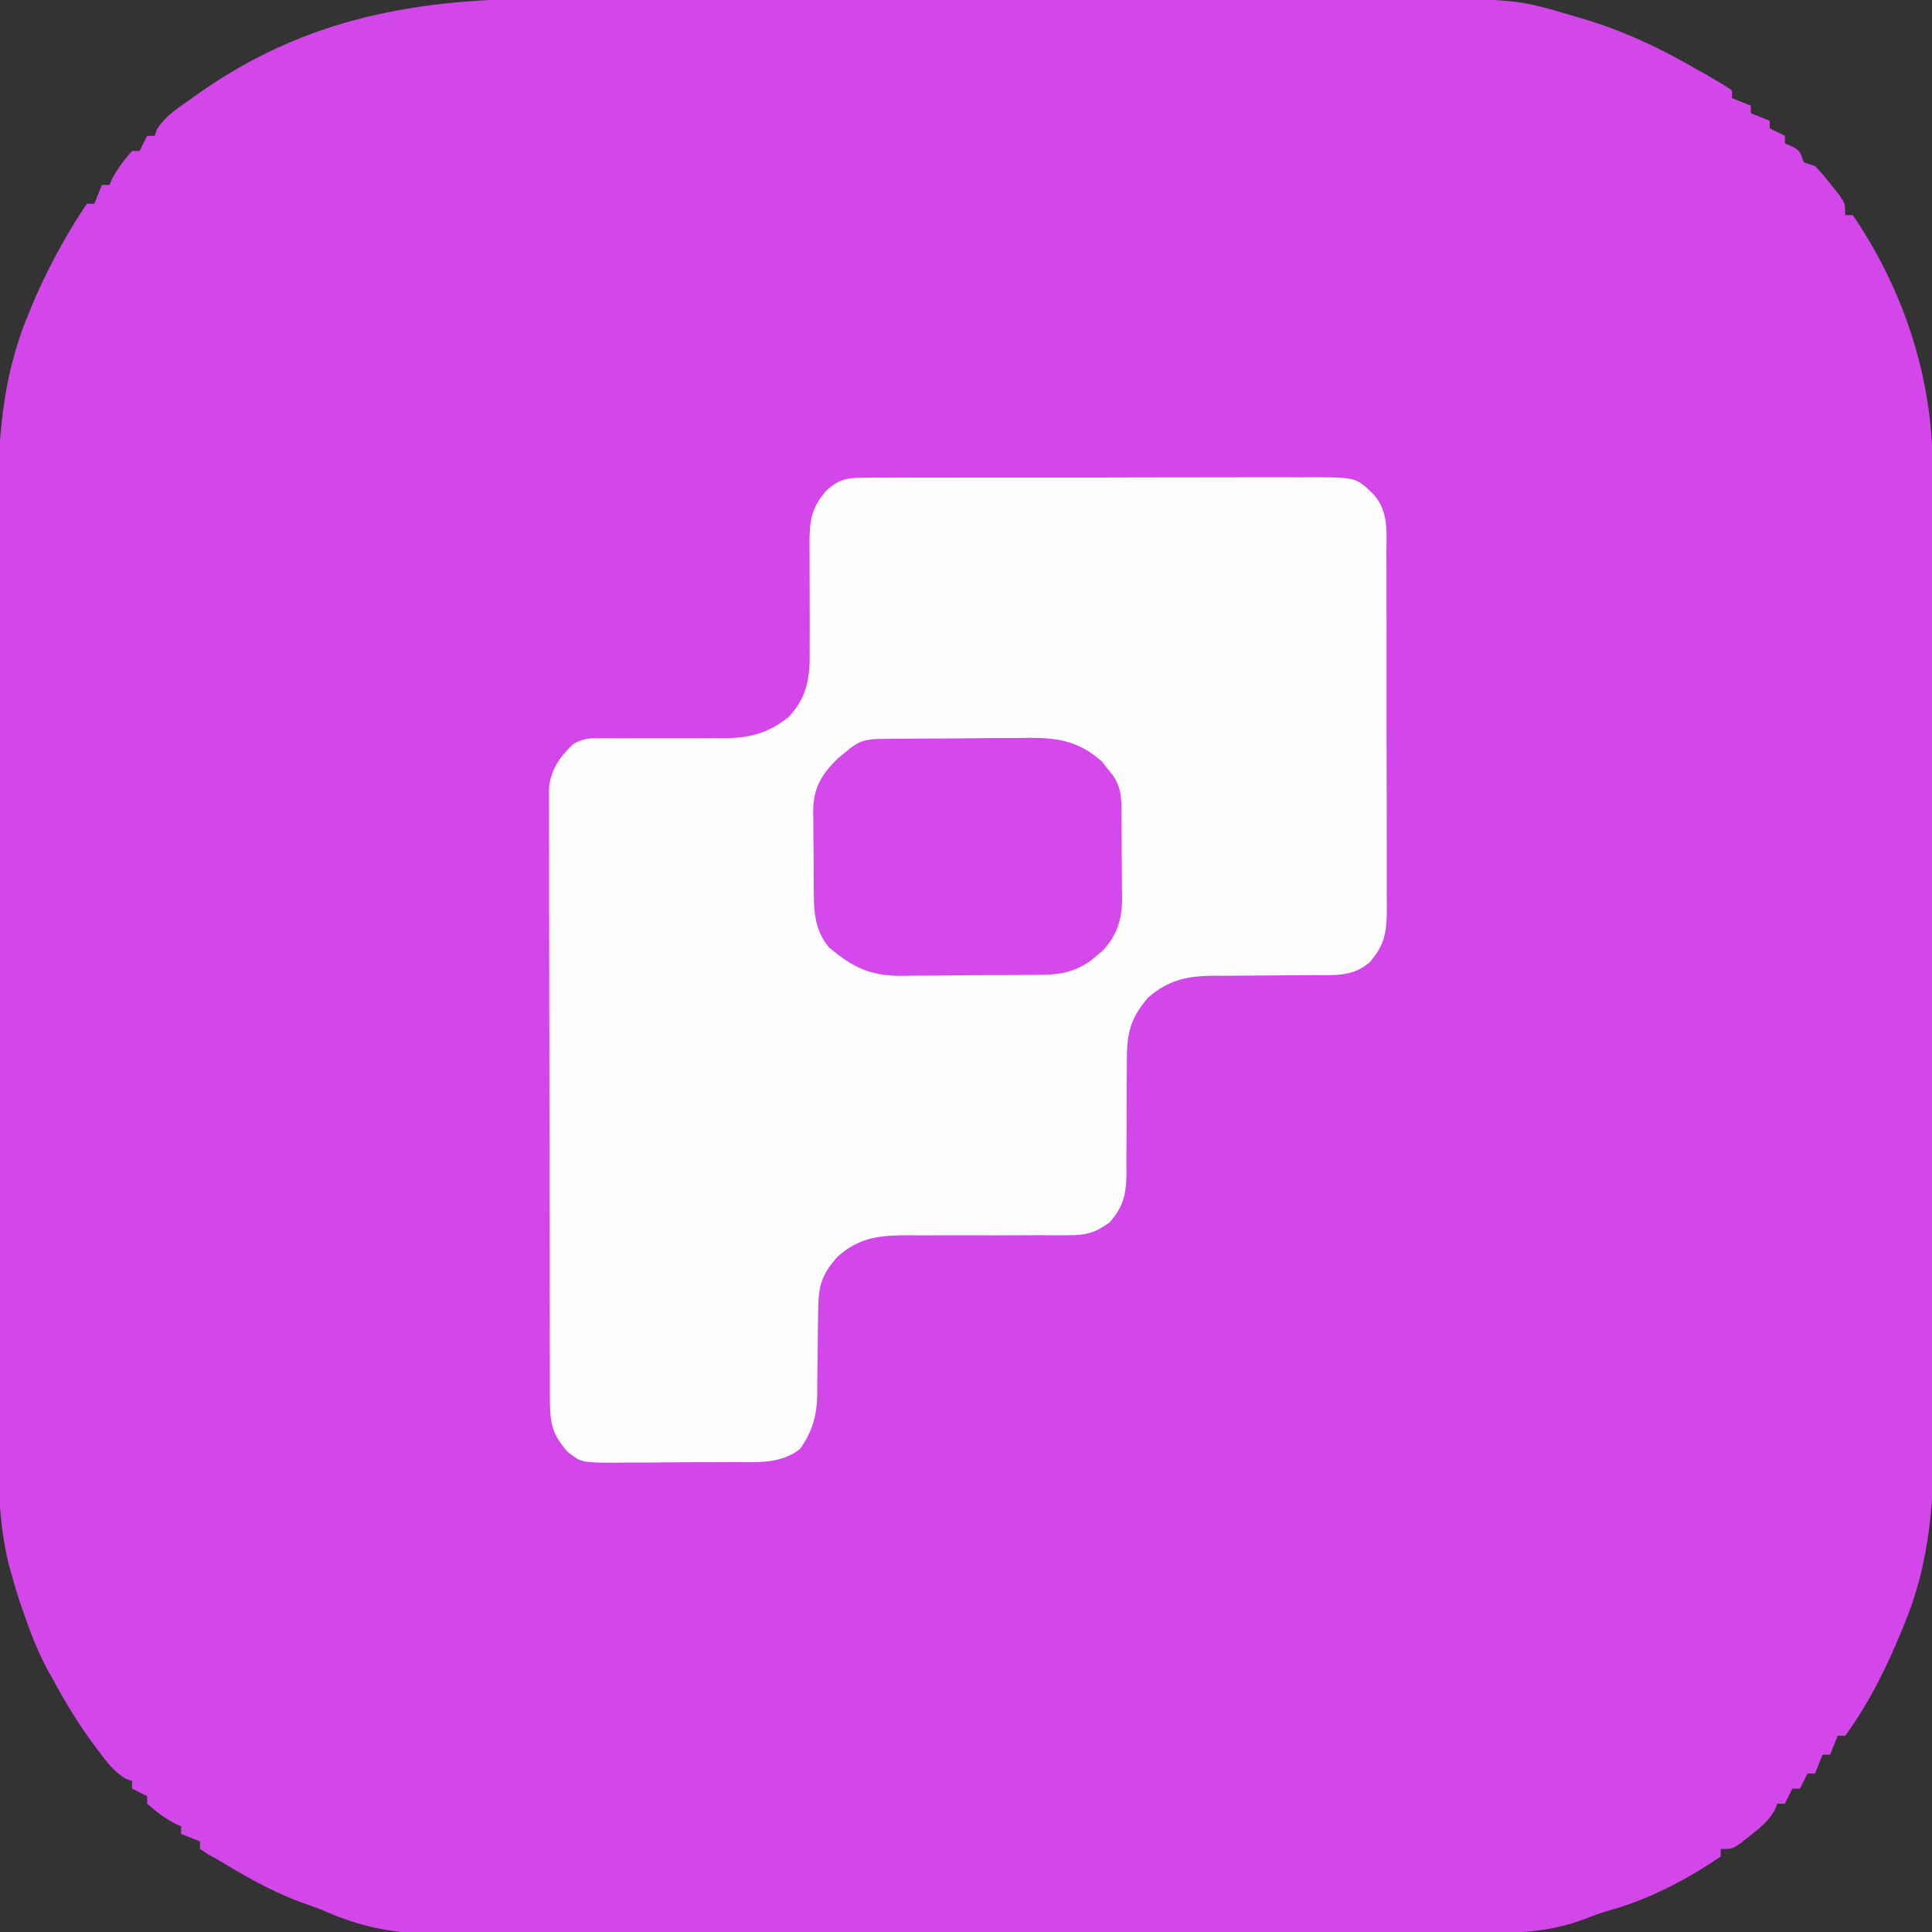 <?xml version="1.0" encoding="UTF-8"?>
<svg version="1.1" xmlns="http://www.w3.org/2000/svg" width="512" height="512">
<rect width="100%" height="100%" fill="#333333" stroke="none"/>
<path d="M0 0 C2.666 -0.002 5.333 -0.006 7.999 -0.011 C14.444 -0.02 20.888 -0.014 27.333 -0.002 C34.859 0.012 42.385 0.01 49.912 0.008 C63.351 0.005 76.79 0.016 90.229 0.036 C103.231 0.055 116.233 0.062 129.235 0.057 C143.442 0.051 157.65 0.051 171.858 0.062 C173.376 0.063 174.894 0.065 176.412 0.066 C177.159 0.066 177.906 0.067 178.675 0.068 C183.906 0.071 189.136 0.071 194.367 0.069 C200.75 0.067 207.133 0.072 213.515 0.087 C216.764 0.094 220.013 0.097 223.261 0.094 C255.823 0.064 255.823 0.064 271.286 4.685 C272.037 4.902 272.787 5.119 273.56 5.343 C284.04 8.461 293.576 12.921 303.036 18.372 C303.997 18.915 304.957 19.458 305.947 20.017 C311.227 23.069 311.227 23.069 313.036 24.372 C313.036 25.032 313.036 25.692 313.036 26.372 C314.686 27.032 316.336 27.692 318.036 28.372 C318.036 29.032 318.036 29.692 318.036 30.372 C319.686 31.032 321.336 31.692 323.036 32.372 C323.036 33.032 323.036 33.692 323.036 34.372 C324.356 35.032 325.676 35.692 327.036 36.372 C327.036 37.032 327.036 37.692 327.036 38.372 C327.676 38.64 328.315 38.909 328.974 39.185 C331.036 40.372 331.036 40.372 332.036 43.372 C333.026 43.702 334.016 44.032 335.036 44.372 C337.079 46.552 337.079 46.552 339.224 49.247 C339.939 50.132 340.655 51.016 341.392 51.927 C343.036 54.372 343.036 54.372 343.036 57.372 C343.696 57.372 344.356 57.372 345.036 57.372 C358.426 77.001 366.188 100.302 366.184 124.02 C366.187 125.201 366.191 126.382 366.195 127.598 C366.204 130.868 366.208 134.137 366.211 137.407 C366.215 140.937 366.225 144.467 366.233 147.997 C366.253 156.519 366.263 165.042 366.272 173.565 C366.276 177.585 366.282 181.605 366.287 185.626 C366.304 199.003 366.319 212.38 366.326 225.758 C366.328 229.227 366.33 232.696 366.332 236.165 C366.332 237.027 366.333 237.889 366.333 238.777 C366.341 252.723 366.367 266.668 366.399 280.614 C366.432 294.954 366.45 309.294 366.453 323.634 C366.456 331.676 366.464 339.718 366.49 347.761 C366.512 354.614 366.52 361.468 366.51 368.322 C366.505 371.812 366.507 375.301 366.527 378.791 C366.612 396.871 365.799 413.659 358.786 430.56 C358.493 431.29 358.2 432.02 357.898 432.772 C353.942 442.372 349.181 451.976 343.036 460.372 C342.376 460.372 341.716 460.372 341.036 460.372 C340.376 462.022 339.716 463.672 339.036 465.372 C338.376 465.372 337.716 465.372 337.036 465.372 C336.376 467.022 335.716 468.672 335.036 470.372 C334.376 470.372 333.716 470.372 333.036 470.372 C332.376 471.692 331.716 473.012 331.036 474.372 C330.376 474.372 329.716 474.372 329.036 474.372 C328.376 475.692 327.716 477.012 327.036 478.372 C326.376 478.372 325.716 478.372 325.036 478.372 C324.694 479.231 324.694 479.231 324.345 480.107 C322.685 482.98 320.693 484.565 318.099 486.622 C317.224 487.329 316.348 488.035 315.447 488.763 C313.036 490.372 313.036 490.372 310.036 490.372 C310.036 491.032 310.036 491.692 310.036 492.372 C300.995 498.54 290.965 503.773 280.407 506.689 C278.198 507.326 276.109 508.085 273.974 508.935 C265.527 512.144 257.519 512.663 248.532 512.633 C247.295 512.637 246.059 512.641 244.785 512.645 C241.373 512.653 237.962 512.653 234.551 512.648 C230.864 512.646 227.177 512.655 223.49 512.662 C216.274 512.675 209.058 512.677 201.842 512.675 C195.974 512.673 190.106 512.675 184.239 512.679 C183.402 512.679 182.566 512.68 181.705 512.681 C180.005 512.682 178.306 512.683 176.607 512.684 C160.685 512.695 144.763 512.693 128.84 512.687 C114.289 512.682 99.739 512.693 85.188 512.712 C70.231 512.731 55.274 512.74 40.316 512.736 C31.926 512.734 23.535 512.736 15.144 512.751 C8.001 512.763 0.857 512.764 -6.287 512.752 C-9.928 512.746 -13.569 512.745 -17.21 512.757 C-21.166 512.77 -25.122 512.759 -29.078 512.747 C-30.216 512.754 -31.354 512.761 -32.526 512.769 C-42.709 512.701 -51.702 510.597 -60.964 506.372 C-62.984 505.642 -65.005 504.913 -67.026 504.185 C-74.504 501.341 -81.13 497.497 -87.964 493.372 C-88.923 492.839 -89.882 492.305 -90.87 491.755 C-91.561 491.299 -92.252 490.842 -92.964 490.372 C-92.964 489.712 -92.964 489.052 -92.964 488.372 C-94.614 487.712 -96.264 487.052 -97.964 486.372 C-97.964 485.712 -97.964 485.052 -97.964 484.372 C-98.52 484.125 -99.077 483.877 -99.651 483.622 C-102.388 482.143 -104.64 480.438 -106.964 478.372 C-106.964 477.712 -106.964 477.052 -106.964 476.372 C-108.284 475.712 -109.604 475.052 -110.964 474.372 C-110.964 473.712 -110.964 473.052 -110.964 472.372 C-111.524 472.163 -112.085 471.955 -112.663 471.74 C-115.769 469.894 -117.647 467.346 -119.776 464.497 C-120.213 463.919 -120.651 463.342 -121.101 462.746 C-125.206 457.221 -128.696 451.428 -131.964 445.372 C-132.621 444.214 -132.621 444.214 -133.292 443.032 C-136.127 437.783 -138.16 432.316 -140.089 426.685 C-140.451 425.644 -140.451 425.644 -140.821 424.583 C-141.609 422.196 -142.292 419.795 -142.964 417.372 C-143.222 416.453 -143.48 415.534 -143.745 414.587 C-146.767 401.951 -146.4 389.218 -146.37 376.293 C-146.366 372.77 -146.378 369.246 -146.388 365.722 C-146.406 358.838 -146.407 351.954 -146.401 345.07 C-146.397 339.468 -146.399 333.867 -146.404 328.265 C-146.405 327.465 -146.406 326.664 -146.406 325.84 C-146.408 324.213 -146.409 322.587 -146.411 320.96 C-146.425 305.741 -146.419 290.522 -146.408 275.304 C-146.398 261.417 -146.411 247.53 -146.435 233.644 C-146.459 219.344 -146.469 205.044 -146.462 190.744 C-146.459 182.733 -146.461 174.721 -146.478 166.709 C-146.493 159.888 -146.493 153.068 -146.476 146.247 C-146.468 142.776 -146.465 139.304 -146.481 135.832 C-146.546 117.351 -145.555 100.465 -138.276 83.247 C-137.772 82.019 -137.772 82.019 -137.258 80.765 C-133.358 71.522 -128.528 62.719 -122.964 54.372 C-122.304 54.372 -121.644 54.372 -120.964 54.372 C-120.304 52.722 -119.644 51.072 -118.964 49.372 C-118.304 49.372 -117.644 49.372 -116.964 49.372 C-116.716 48.815 -116.469 48.259 -116.214 47.685 C-114.734 44.948 -113.029 42.696 -110.964 40.372 C-110.304 40.372 -109.644 40.372 -108.964 40.372 C-108.304 39.052 -107.644 37.732 -106.964 36.372 C-106.304 36.372 -105.644 36.372 -104.964 36.372 C-104.685 35.549 -104.685 35.549 -104.401 34.708 C-102.269 31.244 -99.25 29.326 -95.964 26.997 C-95.283 26.509 -94.602 26.021 -93.901 25.518 C-64.844 4.867 -35.039 -0.113 0 0 Z " fill="#D347EA" transform="translate(145.964,-0.372)"/>
<path d="M0 0 C1.133 -0.01 2.265 -0.02 3.433 -0.03 C5.29 -0.023 5.29 -0.023 7.186 -0.016 C9.147 -0.027 9.147 -0.027 11.148 -0.037 C14.733 -0.055 18.318 -0.054 21.903 -0.048 C24.897 -0.045 27.892 -0.051 30.886 -0.057 C37.952 -0.071 45.018 -0.07 52.085 -0.058 C59.369 -0.047 66.653 -0.061 73.938 -0.088 C80.196 -0.11 86.455 -0.117 92.713 -0.111 C96.449 -0.107 100.185 -0.11 103.921 -0.127 C108.089 -0.145 112.256 -0.131 116.424 -0.114 C117.658 -0.124 118.893 -0.133 120.165 -0.143 C130.814 -0.051 130.814 -0.051 135.434 4.388 C139.526 8.972 138.864 14.417 138.838 20.233 C138.845 21.326 138.852 22.42 138.859 23.546 C138.877 27.159 138.874 30.771 138.868 34.384 C138.872 36.896 138.878 39.408 138.884 41.92 C138.893 47.185 138.89 52.449 138.88 57.714 C138.869 63.792 138.883 69.869 138.91 75.946 C138.935 81.803 138.937 87.66 138.931 93.517 C138.93 96.004 138.936 98.492 138.949 100.979 C138.964 104.457 138.953 107.935 138.936 111.413 C138.95 112.954 138.95 112.954 138.965 114.526 C138.904 120.472 138.366 123.843 134.434 128.388 C129.976 132.253 125.177 131.812 119.567 131.794 C118.614 131.805 117.661 131.816 116.679 131.827 C113.639 131.861 110.599 131.877 107.559 131.888 C103.561 131.902 99.565 131.936 95.567 131.981 C94.656 131.978 93.746 131.975 92.808 131.972 C85.888 132.053 81.066 133.115 75.684 137.763 C70.487 143.826 70.013 147.934 70.063 155.728 C70.046 157.78 70.028 159.833 70.01 161.886 C70 165.109 69.997 168.333 69.998 171.556 C69.995 174.676 69.968 177.795 69.938 180.915 C69.946 181.875 69.955 182.834 69.963 183.823 C69.9 189.49 69.386 192.999 65.434 197.388 C61.698 200.073 59.153 200.759 54.578 200.741 C53.423 200.744 52.267 200.748 51.077 200.752 C49.838 200.742 48.598 200.733 47.321 200.724 C45.36 200.733 43.398 200.742 41.437 200.753 C36.615 200.776 31.793 200.766 26.971 200.748 C24.262 200.739 21.553 200.744 18.844 200.762 C16.299 200.778 13.753 200.773 11.208 200.746 C3.999 200.807 -1.052 201.523 -6.566 206.388 C-11.124 211.413 -11.705 214.564 -11.742 221.177 C-11.765 222.774 -11.789 224.372 -11.814 225.97 C-11.849 228.484 -11.878 230.998 -11.892 233.513 C-11.907 235.943 -11.948 238.372 -11.992 240.802 C-11.99 241.542 -11.988 242.282 -11.986 243.044 C-12.112 248.51 -13.309 252.923 -16.566 257.388 C-21.761 261.458 -27.998 260.855 -34.316 260.856 C-36.013 260.868 -36.013 260.868 -37.744 260.88 C-40.131 260.89 -42.519 260.893 -44.906 260.889 C-48.554 260.888 -52.199 260.929 -55.847 260.974 C-58.17 260.979 -60.493 260.982 -62.816 260.981 C-64.447 261.006 -64.447 261.006 -66.112 261.031 C-74.55 260.954 -74.55 260.954 -78.175 258.101 C-82.257 253.468 -82.817 250.575 -82.833 244.379 C-82.838 243.674 -82.842 242.968 -82.847 242.241 C-82.86 239.877 -82.858 237.512 -82.856 235.148 C-82.862 233.453 -82.869 231.757 -82.877 230.062 C-82.894 225.457 -82.899 220.851 -82.9 216.246 C-82.902 212.402 -82.91 208.557 -82.917 204.713 C-82.933 195.642 -82.938 186.572 -82.936 177.502 C-82.935 168.145 -82.956 158.789 -82.988 149.432 C-83.014 141.399 -83.025 133.366 -83.023 125.332 C-83.023 120.534 -83.029 115.737 -83.05 110.939 C-83.069 106.426 -83.069 101.913 -83.055 97.401 C-83.053 95.745 -83.057 94.09 -83.07 92.435 C-83.085 90.173 -83.076 87.912 -83.06 85.65 C-83.061 84.385 -83.062 83.12 -83.064 81.817 C-82.356 76.943 -80.141 73.872 -76.599 70.535 C-74.212 69.188 -72.761 69.021 -70.032 69.035 C-69.14 69.031 -68.249 69.027 -67.33 69.024 C-66.373 69.033 -65.415 69.042 -64.429 69.052 C-62.387 69.039 -60.344 69.026 -58.302 69.013 C-55.094 69.009 -51.886 69.013 -48.678 69.027 C-45.574 69.036 -42.471 69.014 -39.367 68.989 C-37.946 69.009 -37.946 69.009 -36.496 69.03 C-29.817 68.956 -24.823 67.644 -19.566 63.388 C-14.275 57.814 -13.87 52.154 -13.999 44.755 C-13.994 43.759 -13.988 42.764 -13.982 41.738 C-13.966 38.579 -13.981 35.422 -14.003 32.263 C-14.02 29.097 -14.029 25.932 -14.014 22.766 C-14.004 20.802 -14.013 18.839 -14.043 16.876 C-14.02 11.201 -13.454 7.83 -9.566 3.388 C-6.373 0.474 -4.288 0.011 0 0 Z " fill="#FEFDFE" transform="translate(228.566,126.612)"/>
<path d="M0 0 C1.035 -0.013 2.07 -0.026 3.137 -0.039 C4.261 -0.046 5.385 -0.054 6.542 -0.061 C7.697 -0.069 8.852 -0.077 10.041 -0.086 C12.491 -0.1 14.94 -0.11 17.39 -0.118 C21.124 -0.135 24.856 -0.179 28.589 -0.223 C30.97 -0.234 33.35 -0.242 35.73 -0.249 C36.842 -0.266 37.953 -0.284 39.099 -0.302 C46.741 -0.281 52.228 0.754 58.093 6.029 C58.548 6.614 59.003 7.199 59.472 7.802 C59.945 8.392 60.418 8.983 60.906 9.591 C63.471 13.195 63.213 16.544 63.238 20.818 C63.243 21.577 63.249 22.337 63.255 23.12 C63.265 24.731 63.271 26.341 63.275 27.952 C63.285 30.404 63.316 32.854 63.347 35.306 C63.354 36.872 63.359 38.439 63.363 40.005 C63.375 40.733 63.387 41.462 63.4 42.212 C63.376 47.777 62.137 51.846 58.386 56.005 C57.816 56.474 57.247 56.944 56.66 57.427 C55.813 58.146 55.813 58.146 54.949 58.88 C51.056 61.518 47.485 62.428 42.821 62.483 C41.298 62.507 41.298 62.507 39.745 62.532 C38.659 62.537 37.572 62.543 36.453 62.548 C35.324 62.557 34.196 62.566 33.034 62.575 C30.649 62.59 28.265 62.599 25.88 62.603 C22.245 62.614 18.612 62.664 14.978 62.714 C12.657 62.724 10.336 62.731 8.015 62.736 C6.394 62.765 6.394 62.765 4.741 62.795 C-3.589 62.745 -8.086 60.444 -14.34 55.177 C-18.047 50.615 -18.284 45.932 -18.301 40.243 C-18.308 39.488 -18.315 38.732 -18.321 37.954 C-18.332 36.361 -18.336 34.768 -18.336 33.176 C-18.34 30.75 -18.377 28.327 -18.415 25.902 C-18.42 24.349 -18.424 22.796 -18.426 21.243 C-18.441 20.524 -18.455 19.806 -18.47 19.065 C-18.416 13.034 -16.286 9.512 -12.114 5.314 C-11.529 4.835 -10.943 4.357 -10.34 3.865 C-9.75 3.373 -9.16 2.882 -8.551 2.376 C-5.608 0.151 -3.637 0.039 0 0 Z " fill="#D548EB" transform="translate(233.965,195.823)"/>
</svg>

